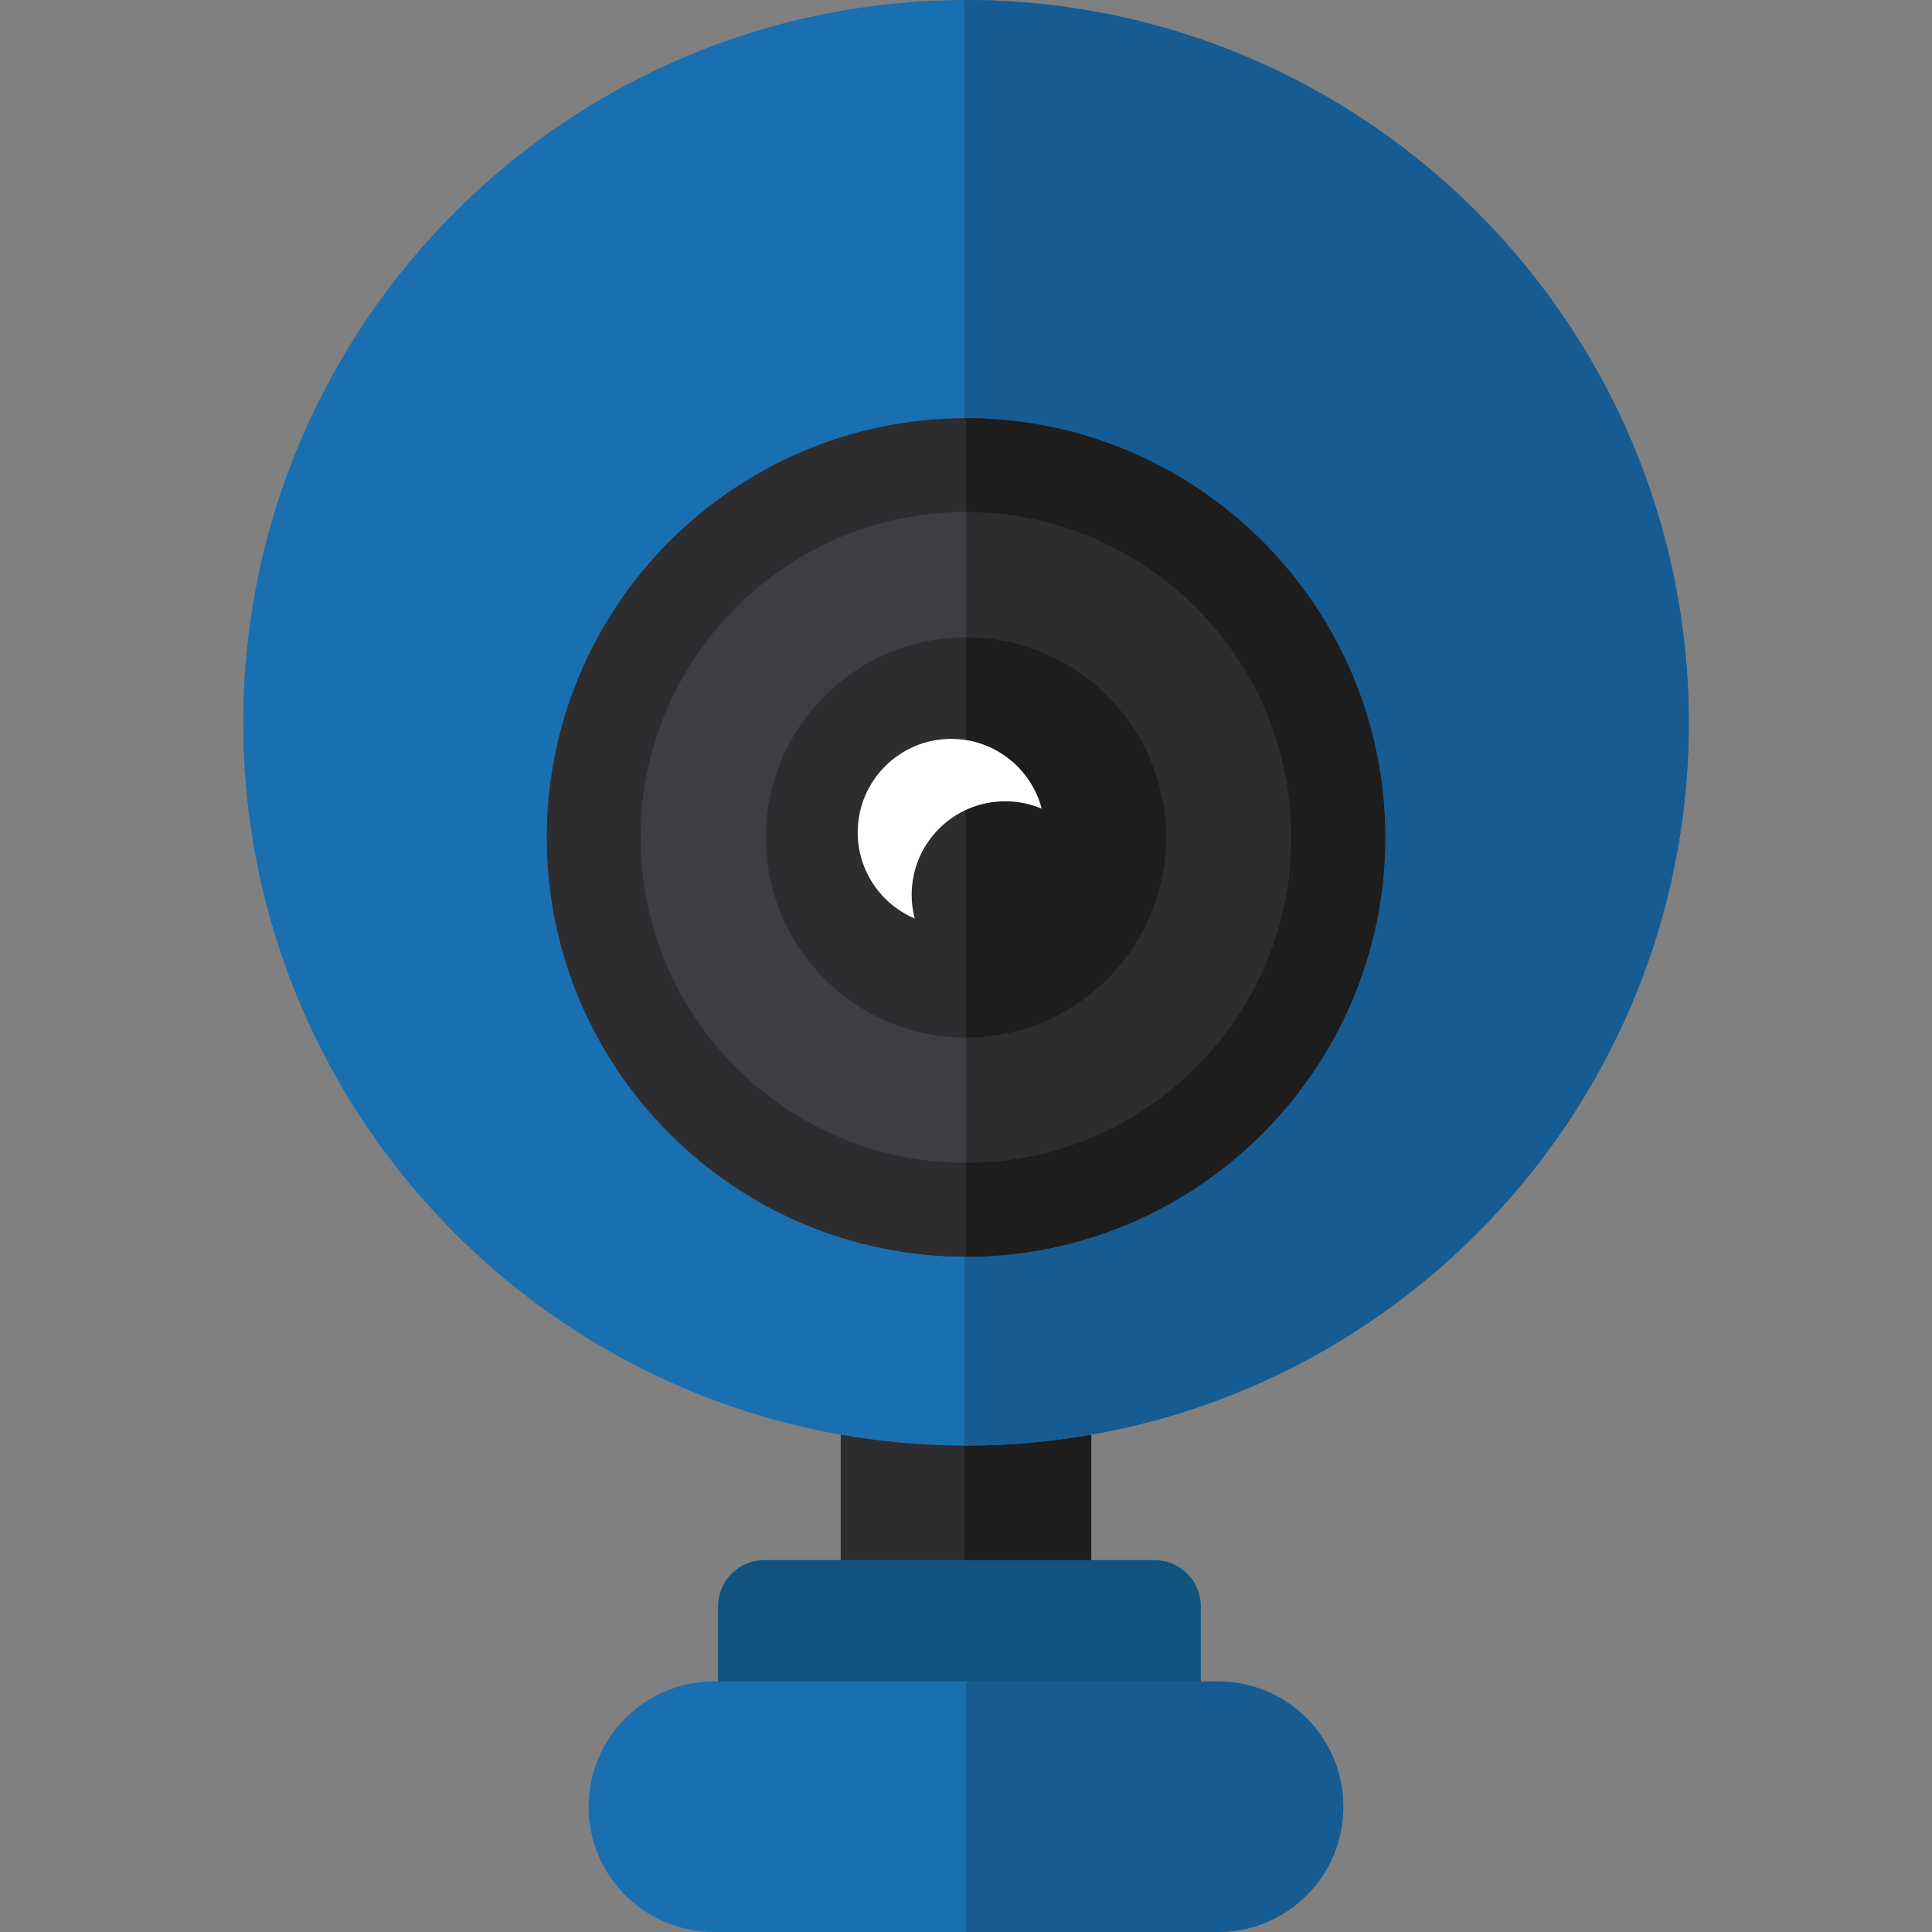 <?xml version="1.0" encoding="iso-8859-1"?>
<!-- Generator: Adobe Illustrator 19.0.0, SVG Export Plug-In . SVG Version: 6.00 Build 0)  -->
<svg version="1.1" id="Layer_1" xmlns="http://www.w3.org/2000/svg" xmlns:xlink="http://www.w3.org/1999/xlink" x="0px" y="0px"
	 viewBox="0 0 462.694 462.694" style="enable-background:new 0 0 462.694 462.694;" xml:space="preserve">
<rect x="0" y="0" width="462.694" height="462.694" fill="#808080" stroke="none"/>
<g id="XMLID_1060_">
	<g id="XMLID_963_">
		<rect id="XMLID_964_" x="201.346" y="324.887" style="fill:#2D2D30;" width="60" height="84.282"/>
	</g>
	<g id="XMLID_965_">
		<rect id="XMLID_966_" x="230.932" y="324.887" style="fill:#1D1D1E;" width="30.414" height="84.282"/>
	</g>
	<path id="XMLID_1059_" style="fill:#11537F;" d="M287.592,417.156h-115.63v-32.43c0-6.131,4.97-11.101,11.101-11.101h93.428
		c6.131,0,11.101,4.97,11.101,11.101V417.156z"/>
	<g id="XMLID_967_">
		<path id="XMLID_968_" style="fill:#1A6FB0;" d="M231.348,0c-95.447,0-173.1,77.655-173.1,173.107
			c0,95.439,77.652,173.085,173.1,173.085s173.099-77.646,173.099-173.085C404.445,77.655,326.794,0,231.348,0z"/>
	</g>
	<path id="XMLID_969_" style="fill:#165C92;" d="M231.348,0c-0.139,0-0.276,0.005-0.415,0.005v346.181
		c0.139,0,0.276,0.005,0.415,0.005c95.447,0,173.099-77.646,173.099-173.085C404.445,77.655,326.794,0,231.348,0z"/>
	<g id="XMLID_971_">
		<path id="XMLID_972_" style="fill:#2D2D30;" d="M231.331,300.975c-55.354,0-100.388-45.041-100.388-100.403
			c0-55.37,45.033-100.417,100.388-100.417c55.371,0,100.418,45.047,100.418,100.417
			C331.749,255.934,286.702,300.975,231.331,300.975z"/>
	</g>
	<g id="XMLID_974_">
		<path id="XMLID_975_" style="fill:#3E3D42;" d="M231.331,278.496c-42.959,0-77.909-34.957-77.909-77.924
			c0-42.975,34.95-77.938,77.909-77.938c42.976,0,77.939,34.963,77.939,77.938C309.27,243.539,274.307,278.496,231.331,278.496z
			 M231.331,152.634c-26.417,0-47.909,21.505-47.909,47.938c0,26.425,21.492,47.924,47.909,47.924
			c26.434,0,47.939-21.499,47.939-47.924C279.27,174.139,257.765,152.634,231.331,152.634z"/>
	</g>
	<g id="XMLID_978_">
		<path id="XMLID_979_" style="fill:#1A6FB0;" d="M291.711,462.694h-120.73c-16.568,0-30-13.432-30-30s13.432-30,30-30H291.71
			c16.568,0,30,13.432,30,30C321.711,449.263,308.279,462.694,291.711,462.694z"/>
	</g>
	<path id="XMLID_980_" style="fill:#1D1D1E;" d="M231.346,100.155v200.819c55.364-0.008,100.403-45.045,100.403-100.403
		C331.749,145.207,286.71,100.163,231.346,100.155z"/>
	<path id="XMLID_981_" style="fill:#165C92;" d="M291.711,402.694h-60.365v60h60.365c16.568,0,30-13.432,30-30
		S308.279,402.694,291.711,402.694z"/>
	<path id="XMLID_982_" style="fill:#2D2D30;" d="M231.346,122.634v30c26.427,0.008,47.924,21.51,47.924,47.938
		c0,26.42-21.497,47.915-47.924,47.923v30c42.969-0.008,77.924-34.961,77.924-77.924
		C309.27,157.602,274.315,122.642,231.346,122.634z"/>
	<path id="XMLID_1062_" style="fill:#FFFFFF;" d="M218.335,214.296c0-12.369,10.027-22.396,22.396-22.396
		c3.104,0,6.06,0.632,8.748,1.773c-2.514-9.619-11.262-16.719-21.669-16.719c-12.369,0-22.396,10.027-22.396,22.396
		c0,9.265,5.626,17.216,13.649,20.623C218.589,218.16,218.335,216.258,218.335,214.296z"/>
</g>
<g>
</g>
<g>
</g>
<g>
</g>
<g>
</g>
<g>
</g>
<g>
</g>
<g>
</g>
<g>
</g>
<g>
</g>
<g>
</g>
<g>
</g>
<g>
</g>
<g>
</g>
<g>
</g>
<g>
</g>
</svg>
